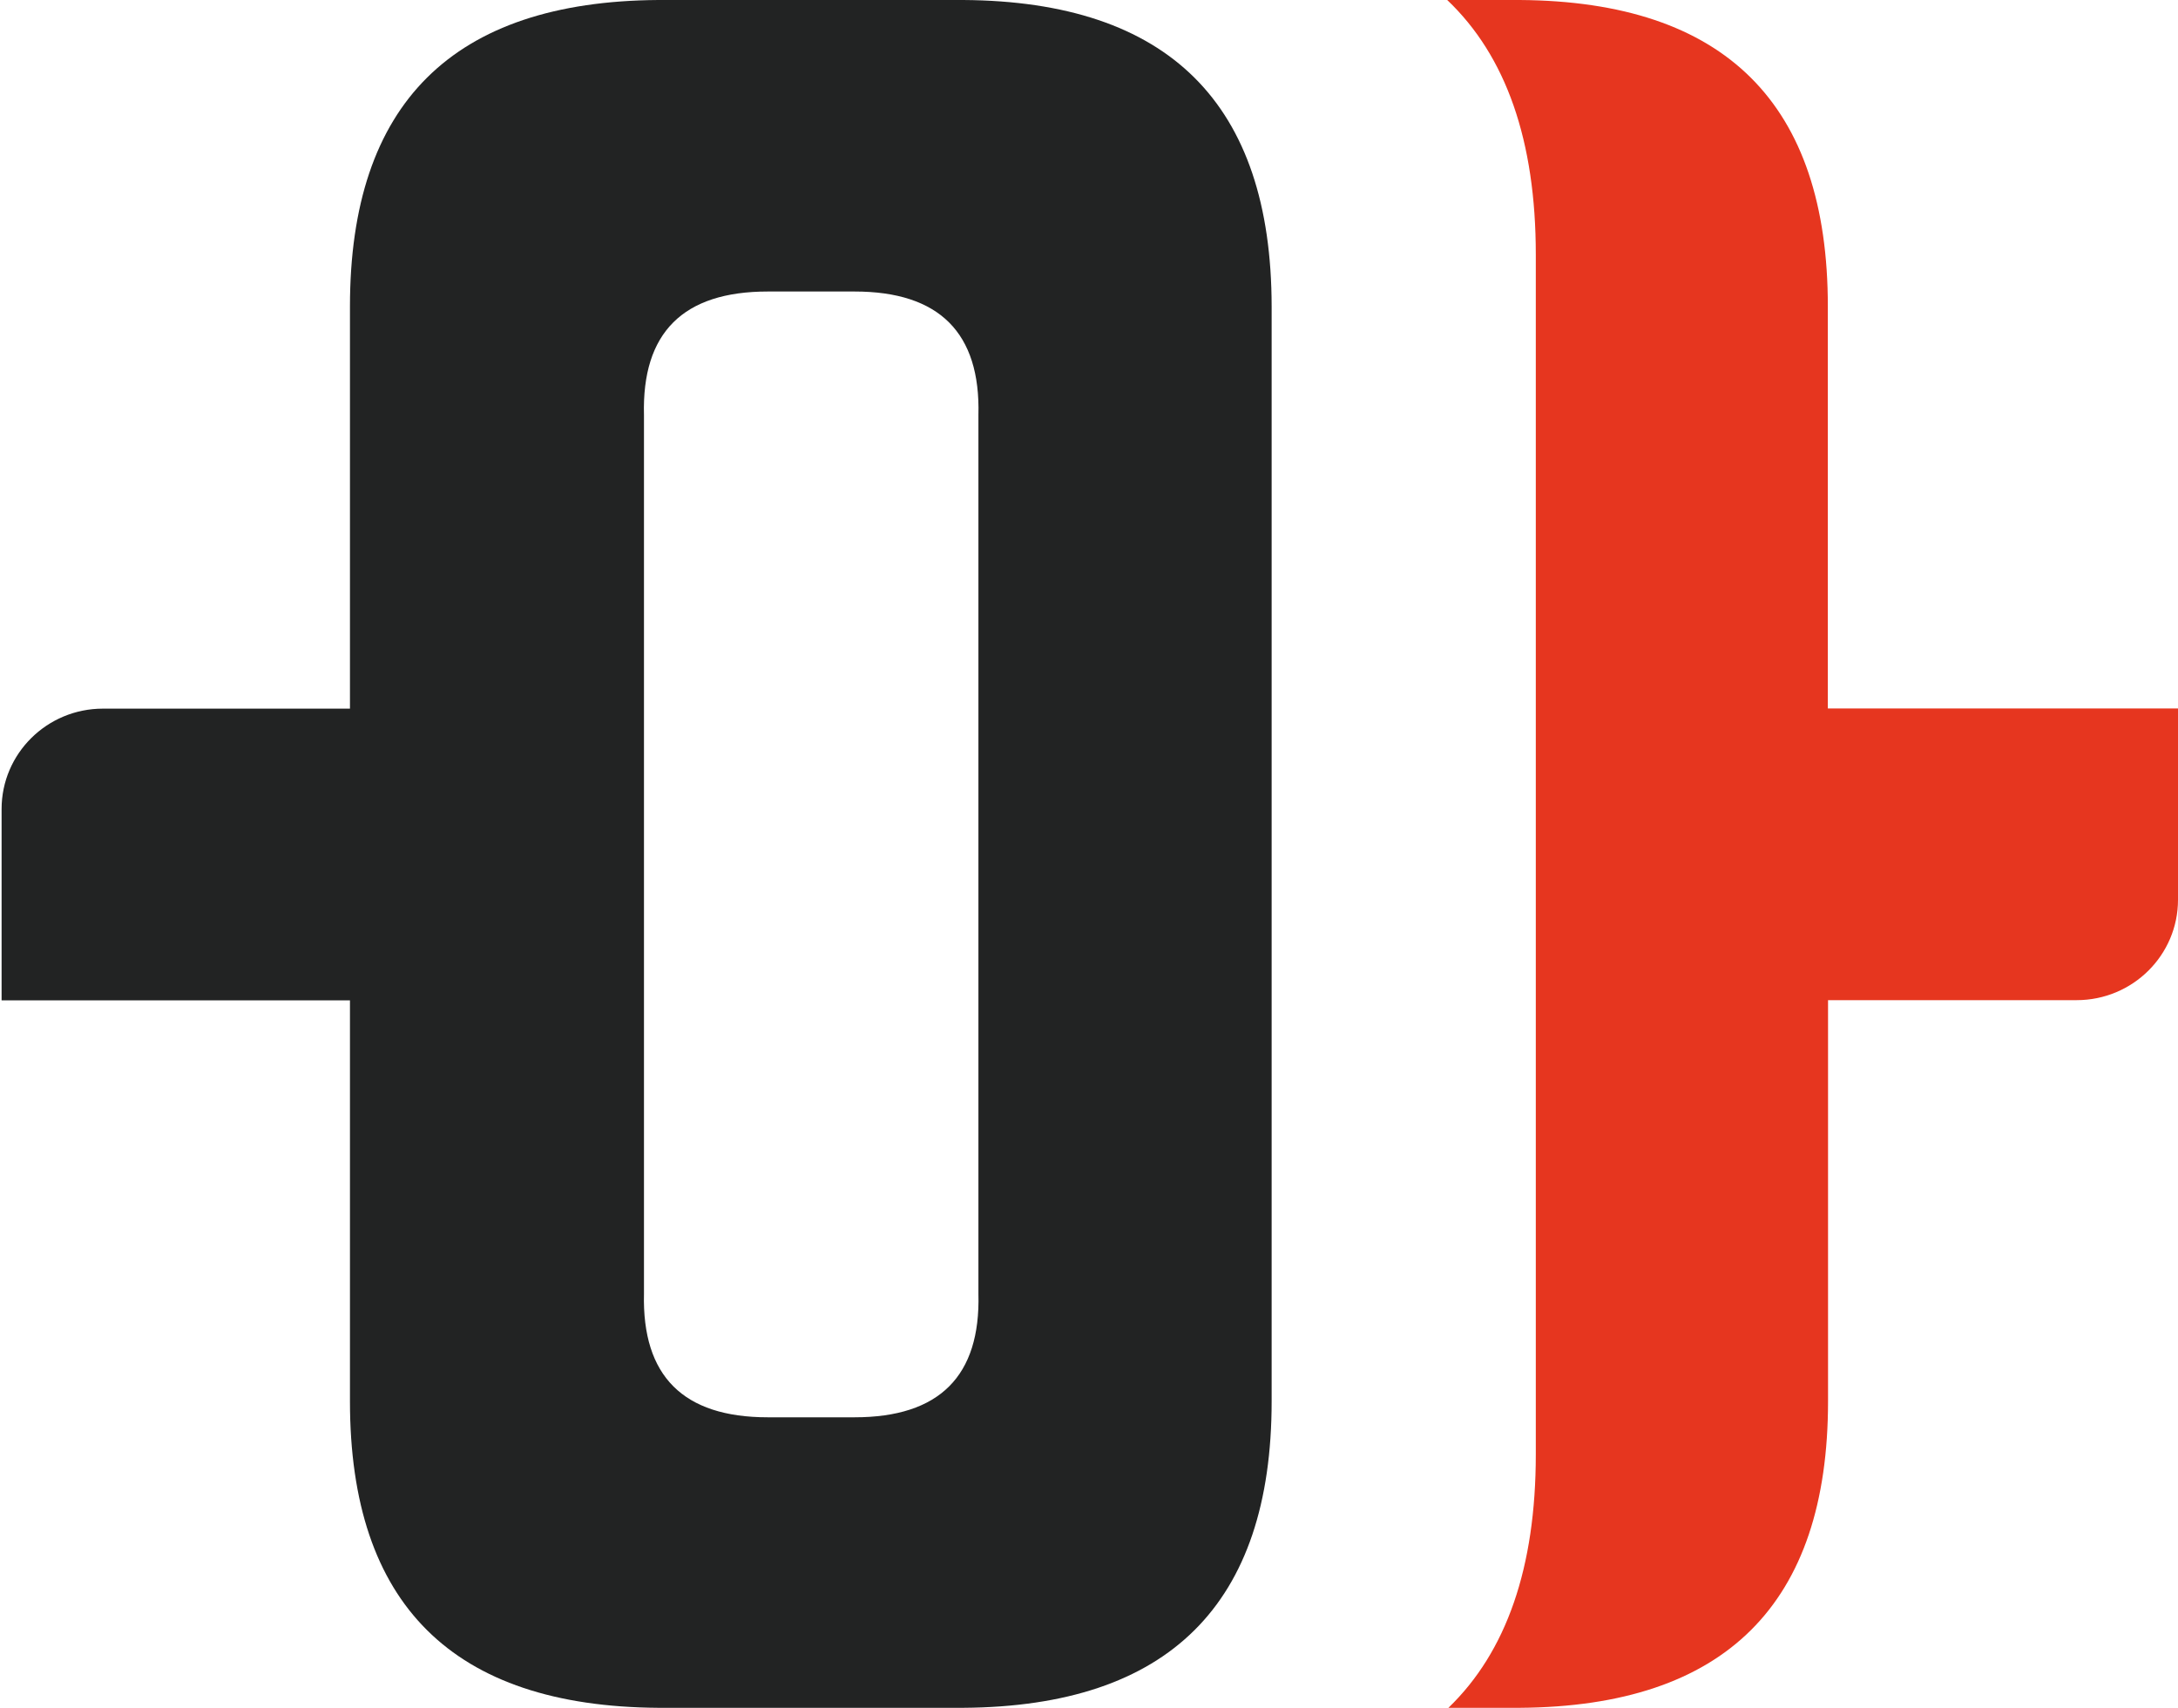<svg width="153" height="120" viewBox="0 0 153 120" fill="none" xmlns="http://www.w3.org/2000/svg">
<path d="M67.669 0H46.245C31.8 0.097 24.584 7.276 24.584 21.536V49.793H7.229C3.3 49.793 0.112 52.953 0.112 56.847V70.29H24.584V98.464C24.584 112.724 31.8 119.903 46.245 120H67.669C82.1 119.903 89.33 112.724 89.33 98.464V21.536C89.316 7.276 82.1 0.097 67.669 0ZM60.033 99.587H53.936C47.993 99.587 45.098 96.69 45.238 90.897V29.172C45.084 23.379 47.979 20.483 53.936 20.483H60.033C65.977 20.483 68.885 23.379 68.732 29.172V90.911C68.885 96.69 65.991 99.587 60.033 99.587Z" fill="#222323"/>
<path d="M128.402 49.793V21.536C128.402 7.276 121.186 0.097 106.755 0H101.664C105.804 3.936 107.887 9.895 107.887 17.891V102.192C107.887 110.133 105.832 116.064 101.748 120H106.755C121.186 119.903 128.416 112.724 128.416 98.464V70.276H145.882C149.812 70.276 153 67.116 153 63.222V49.779H128.402V49.793Z" fill="#E6361F"/>
</svg>
